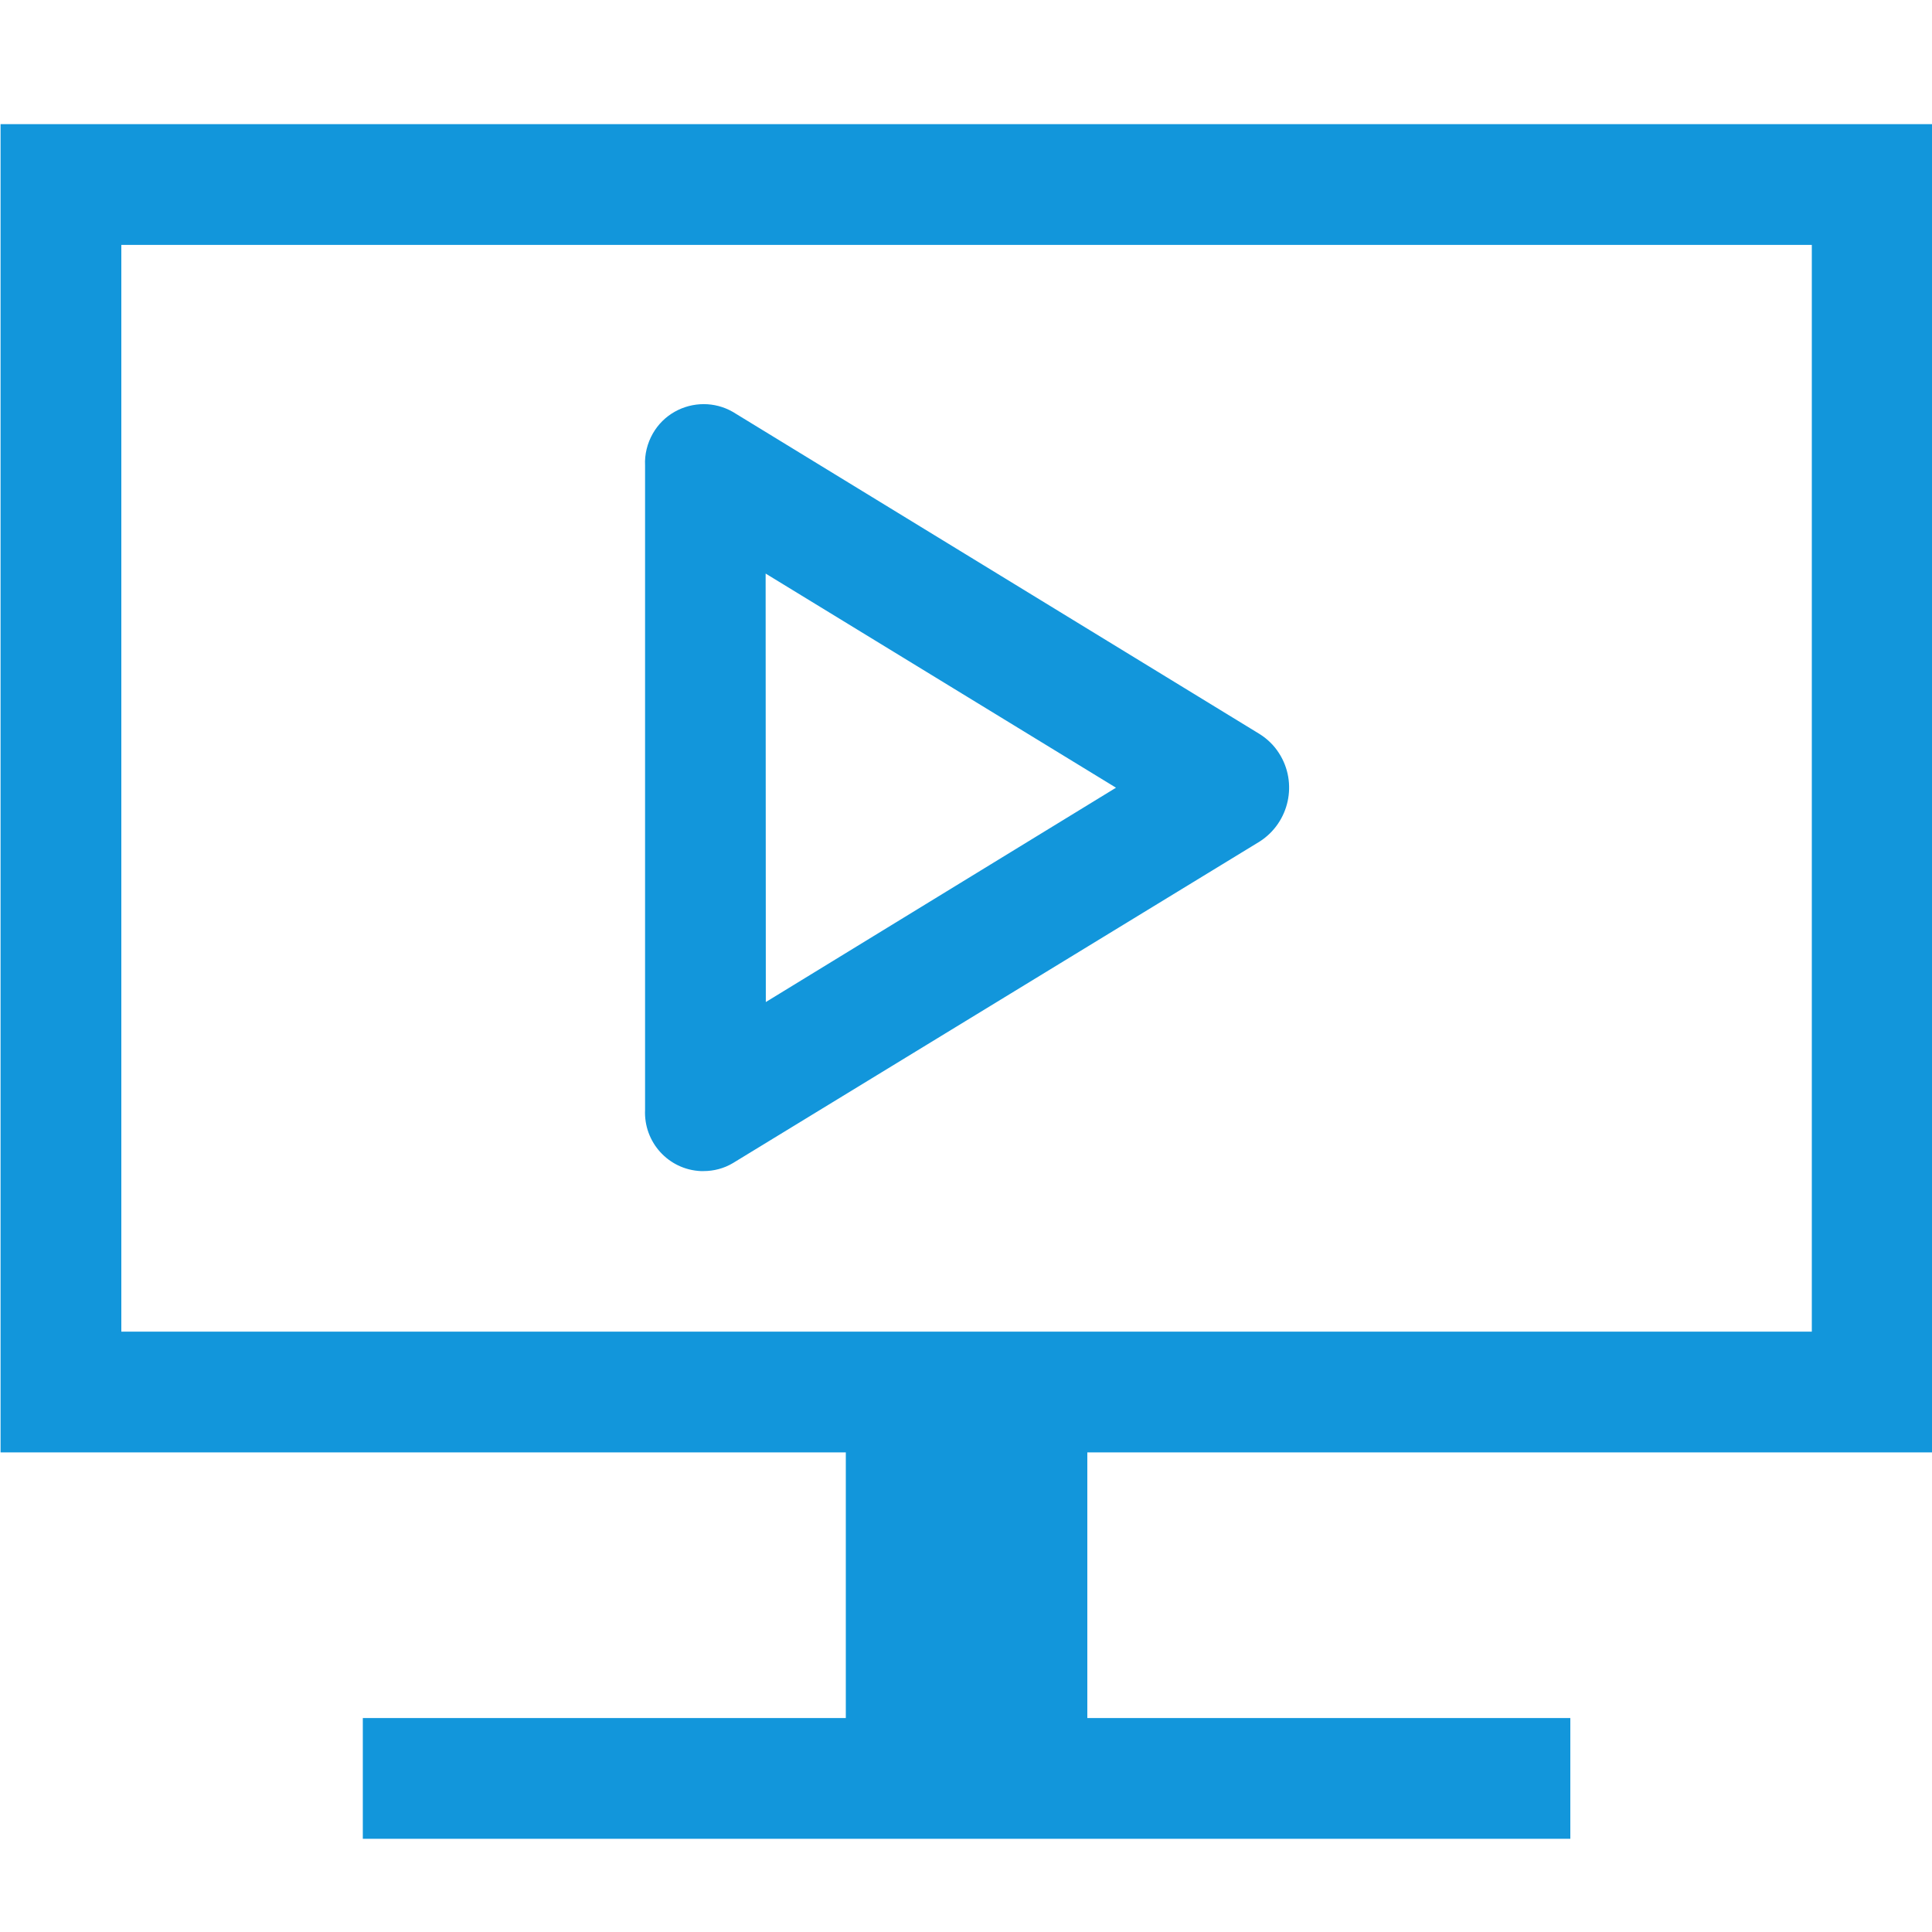 <?xml version="1.0" standalone="no"?><!DOCTYPE svg PUBLIC "-//W3C//DTD SVG 1.1//EN" "http://www.w3.org/Graphics/SVG/1.1/DTD/svg11.dtd">
<svg t="1730387589259" class="icon" viewBox="0 0 1024 1024" version="1.1" xmlns="http://www.w3.org/2000/svg"
     p-id="11721"
     width="32" height="32"><path d="M1024.3 769.8v-704H0.3v704h448v140.8h-256v64h640v-64h-256V769.8h448z m-960-64v-576h896v576h-896z" fill="#1296db" p-id="11722"></path><path d="M405.8 304l185.7 113.5-185.6 113.6-0.1-227.1M373 214.2c-10.8 0-21.3 5.6-27 15.6-2.9 5.1-4.4 11-4.1 16.9v341.5c-0.8 17.1 12.3 31.7 29.5 32.5h1.5c5.4 0 10.8-1.4 15.5-4.2L667.7 446c15.7-10.1 20.3-31.1 10.2-46.8-2.6-4.1-6.1-7.5-10.2-10.1L388.4 218.3c-4.9-2.8-10.2-4.1-15.4-4.1z" fill="#1296db" p-id="11723"></path></svg>